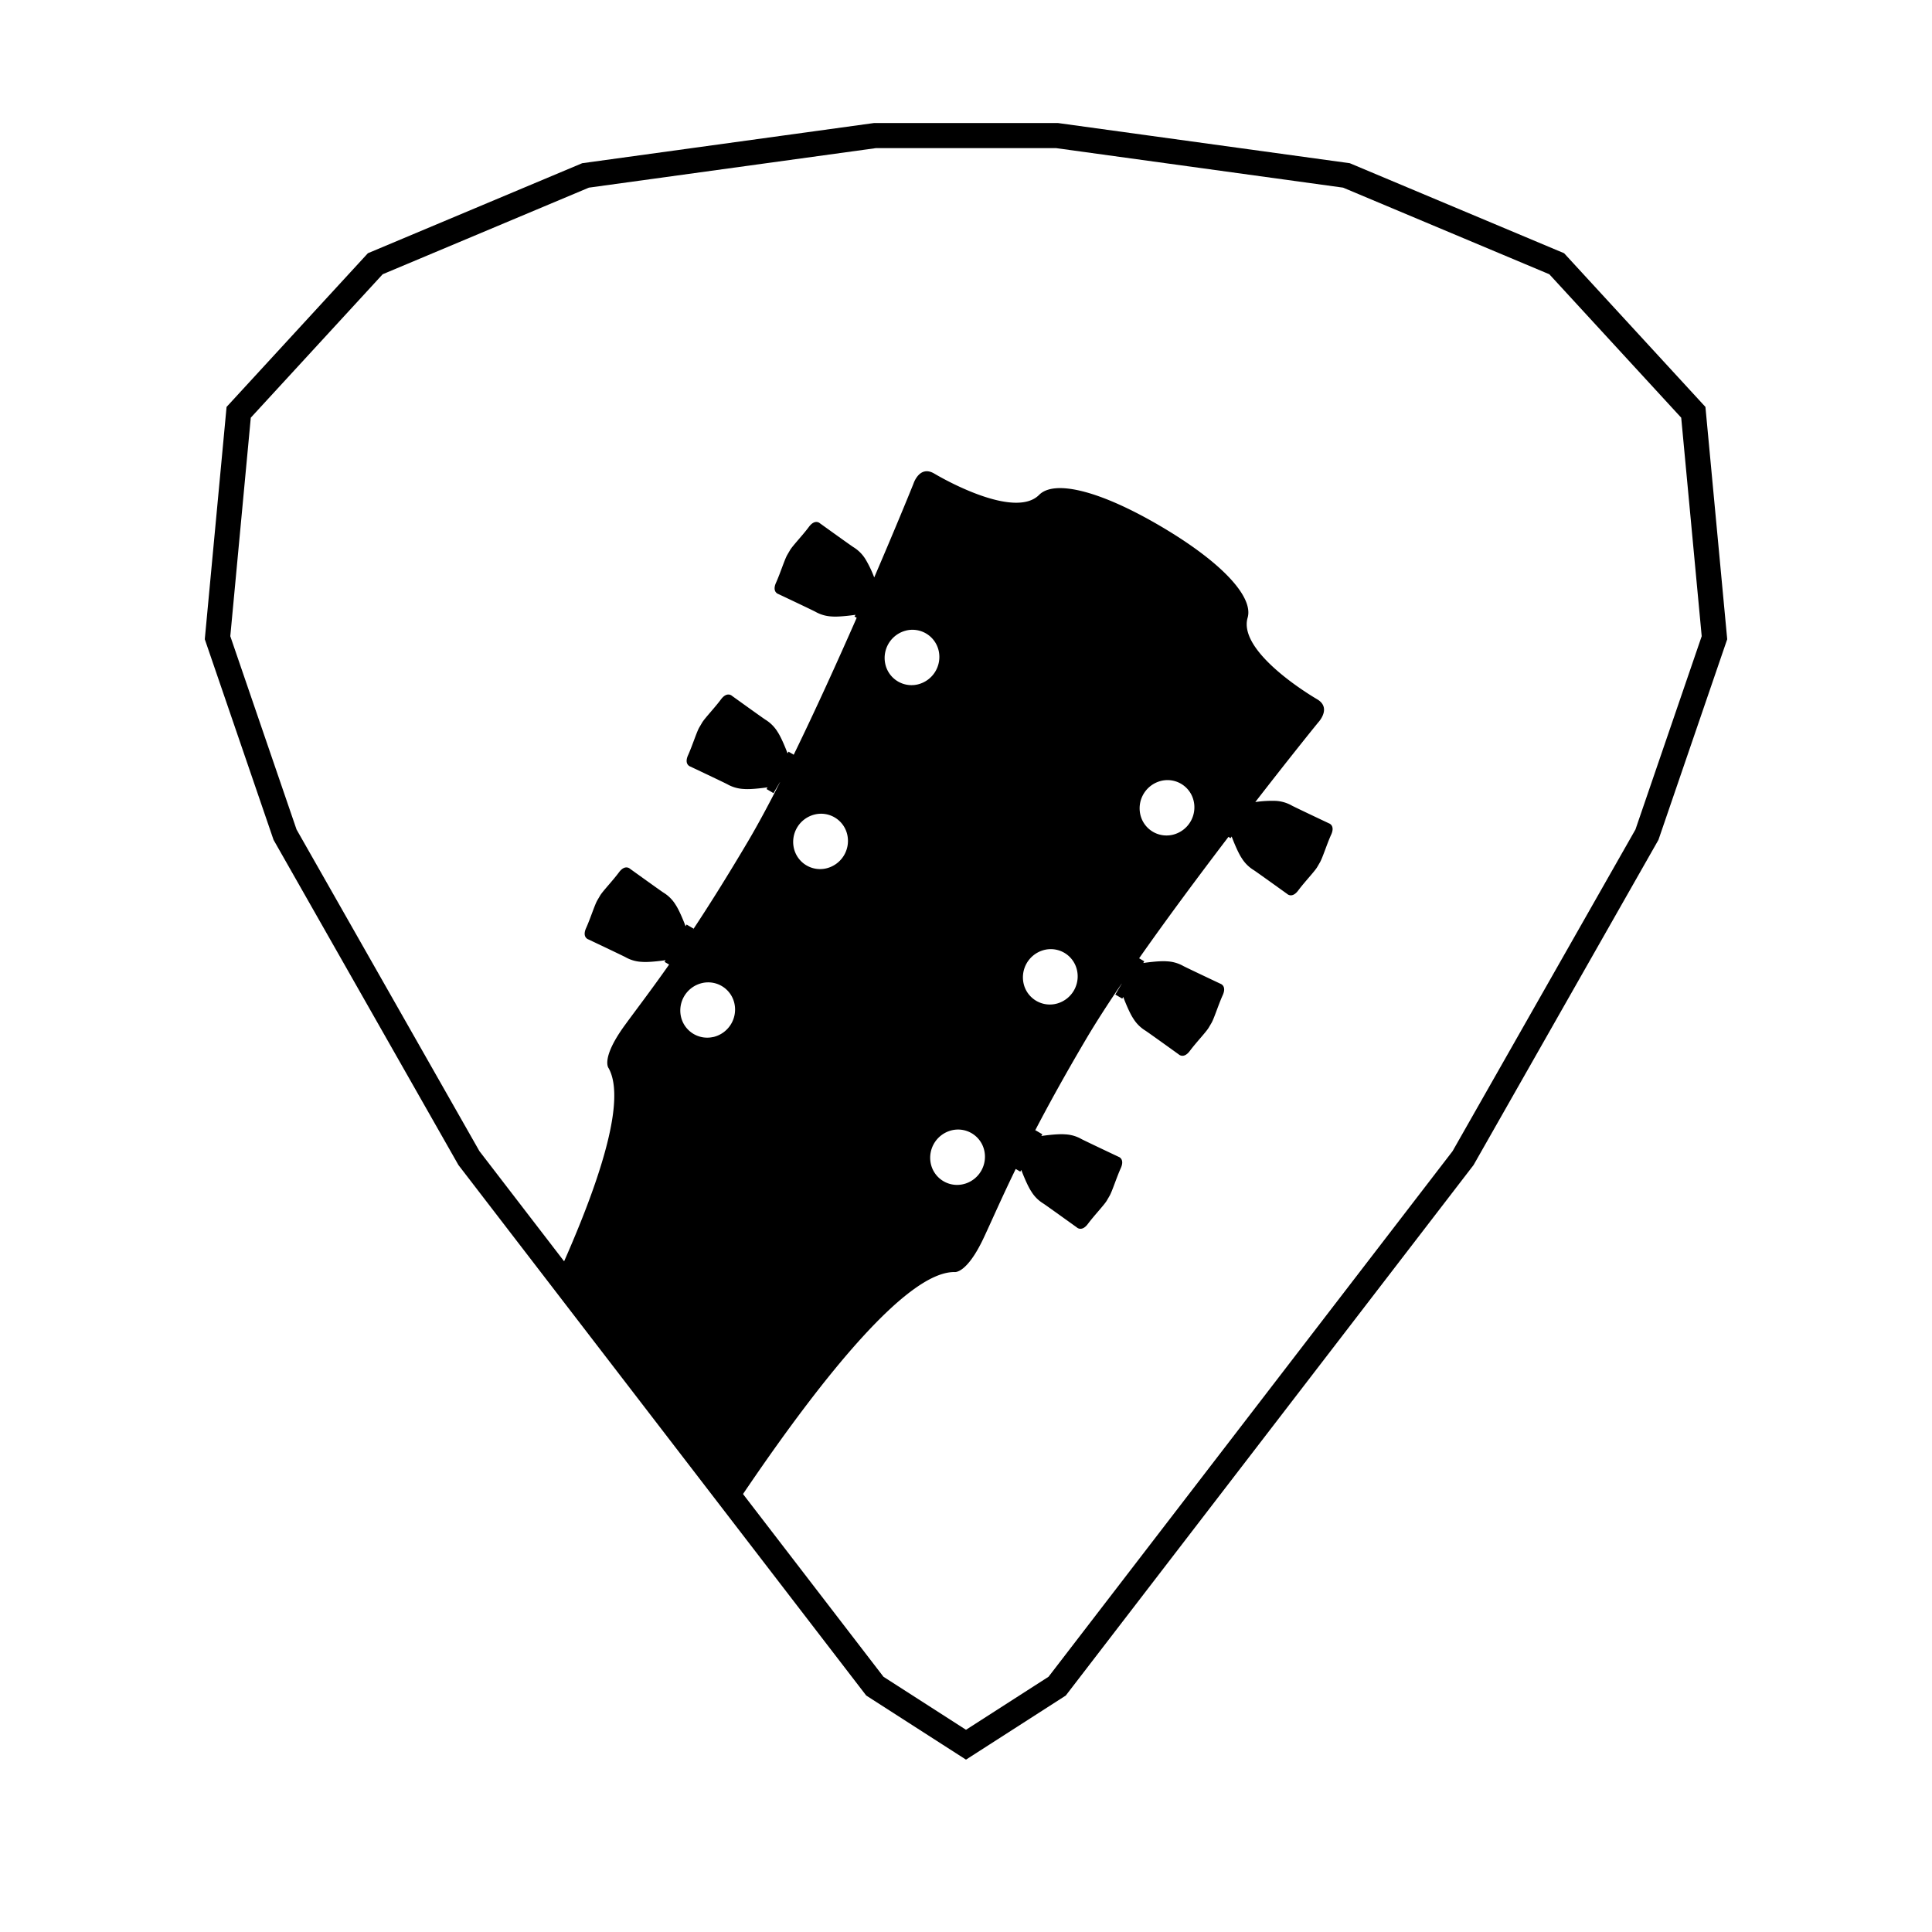 <svg id="Acasa" xmlns="http://www.w3.org/2000/svg" xmlns:xlink="http://www.w3.org/1999/xlink" viewBox="0 0 1000 1000"><defs><style>.cls-1,.cls-3{fill:none;}.cls-2{clip-path:url(#clip-path);}.cls-3{stroke:#000;stroke-miterlimit:10;stroke-width:13px;}</style><clipPath id="clip-path"><path class="cls-1" d="M500.52,929.82c-4.8-5.39-367.24-412.9-344.25-607.09,23-194.53,341.15-195.47,344.24-195.48h0c3.09,0,321.21.95,344.24,195.48C844.78,322.73,836.14,528.54,500.52,929.82Z"/></clipPath></defs><g class="cls-2"><path d="M689,432.05c2.21-4.87-1.15-5.9-1.15-5.9s-16.22-7.65-19.1-9.13a18.94,18.94,0,0,0-8.67-2.5,59.7,59.7,0,0,0-10.34.62c16.63-21.48,29.54-37.52,32.61-41.26,0,0,7.06-7.43-.61-11.95-10.47-6.17-40.44-26.28-36-42.1,3.23-10.71-13-28.62-44.81-47.35s-55.32-24.29-63.13-16.28c-11.68,11.56-43.78-4.92-54.25-11.09-7.67-4.52-10.75,5.26-10.75,5.26-1.79,4.49-9.58,23.56-20.31,48.51a58,58,0,0,0-4.47-9.35,19,19,0,0,0-6.38-6.38c-2.69-1.81-17.24-12.29-17.24-12.29s-2.53-2.44-5.71,1.85-8.4,9.74-9.75,12l-.58,1-.15.25-.14.24-.58,1c-1.35,2.3-3.61,9.5-5.81,14.37s1.15,5.88,1.15,5.88,16.22,7.66,19.11,9.13a19,19,0,0,0,8.66,2.51c4.21.34,12.21-.87,12.21-.87l-.52.88,1.13.67c-10,22.78-21.44,48-32.59,70.87l-2.68-1.58-.51.88s-2.81-7.59-5.15-11.1a19.08,19.08,0,0,0-6.39-6.38c-2.68-1.81-17.23-12.29-17.23-12.29s-2.54-2.43-5.72,1.86-8.39,9.74-9.74,12l-.58,1-.15.25-.14.24-.59,1c-1.34,2.29-3.6,9.48-5.8,14.35s1.15,5.89,1.15,5.89,16.22,7.66,19.09,9.13a19.15,19.15,0,0,0,8.68,2.49c4.2.35,12.2-.86,12.2-.86l-.52.88,3.6,2.12,3.32-5.63.06,0c-5.74,11.31-11.3,21.67-16.41,30.34-11,18.6-20.46,33.63-28.74,46.13l.4-.7-3.6-2.12-.52.89s-2.81-7.59-5.15-11.1a18.86,18.86,0,0,0-6.39-6.37c-2.68-1.81-17.23-12.29-17.23-12.29s-2.53-2.45-5.71,1.84-8.4,9.75-9.75,12l-.58,1-.14.24-.15.24-.58,1c-1.35,2.29-3.61,9.49-5.81,14.35s1.16,5.89,1.16,5.89,16.21,7.67,19.09,9.13a18.86,18.86,0,0,0,8.67,2.5c4.21.35,12.2-.87,12.2-.87l-.52.88,2.36,1.39c-9.58,13.63-17.09,23.38-23,31.5-12.52,17.24-8.32,22.1-8.32,22.1,24.05,43-107.13,258.52-107.13,258.52l55.89,32.94,55.88,32.94S444.76,658.19,494,658.41c0,0,6.29,1.32,15.31-18,4.25-9.09,9.14-20.38,16.43-35.36l2.36,1.39.52-.88s2.81,7.58,5.15,11.09a18.72,18.72,0,0,0,6.39,6.38c2.67,1.82,17.22,12.29,17.22,12.29s2.53,2.45,5.72-1.84,8.39-9.74,9.75-12l.58-1,.14-.24.14-.24.58-1c1.35-2.28,3.62-9.49,5.82-14.36s-1.16-5.89-1.16-5.89-16.22-7.66-19.09-9.12a18.82,18.82,0,0,0-8.67-2.5c-4.21-.35-12.2.86-12.2.86l.52-.88-3.6-2.13-.41.69c6.91-13.3,15.48-28.88,26.44-47.48,5.11-8.67,11.48-18.55,18.6-29.05l.06,0-3.32,5.63,3.6,2.12.51-.87s2.81,7.59,5.15,11.09a19.12,19.12,0,0,0,6.39,6.39c2.68,1.8,17.22,12.28,17.22,12.28s2.54,2.44,5.72-1.84,8.4-9.74,9.74-12l.59-1,.14-.24.14-.24.59-1c1.34-2.29,3.6-9.49,5.8-14.35s-1.15-5.91-1.15-5.91-16.21-7.65-19.09-9.11a19.1,19.1,0,0,0-8.67-2.51c-4.21-.35-12.2.87-12.2.87l.51-.88L589.61,496c14.58-20.8,31.13-43,46.23-62.83l1.14.67.52-.88s2.81,7.59,5.14,11.1a19,19,0,0,0,6.39,6.37c2.68,1.81,17.24,12.29,17.24,12.29s2.53,2.45,5.71-1.84,8.4-9.74,9.75-12l.59-1,.14-.24.14-.25.58-1c1.36-2.29,3.61-9.49,5.81-14.35ZM469.1,326.34a13.92,13.92,0,0,1,16.81,10.74A14.63,14.63,0,0,1,475,354.26a13.9,13.9,0,0,1-16.81-10.75,14.6,14.6,0,0,1,10.95-17.17ZM369.24,536.72A13.92,13.92,0,0,1,352.42,526a14.6,14.6,0,0,1,10.95-17.16,13.89,13.89,0,0,1,16.8,10.74,14.61,14.61,0,0,1-10.93,17.17Zm58.42-87.25a13.91,13.91,0,0,1-16.81-10.74,14.6,14.6,0,0,1,10.94-17.17A13.89,13.89,0,0,1,438.6,432.3a14.61,14.61,0,0,1-10.94,17.17Zm112.07,42.44a13.89,13.89,0,0,1,17.53,9.51,14.6,14.6,0,0,1-9.72,17.89A13.92,13.92,0,0,1,530,509.8a14.63,14.63,0,0,1,9.73-17.89ZM499.5,612.68A13.9,13.9,0,0,1,482,603.17a14.62,14.62,0,0,1,9.73-17.88,13.89,13.89,0,0,1,17.54,9.49,14.61,14.61,0,0,1-9.73,17.9ZM607.94,431.81a13.89,13.89,0,0,1-17.53-9.5,14.62,14.62,0,0,1,9.73-17.89,13.88,13.88,0,0,1,17.53,9.5A14.6,14.6,0,0,1,607.94,431.81Z"/></g><polygon class="cls-3" points="547.18 872.75 757.28 599.43 852.46 432.03 887.4 330.08 876.46 213.41 805.75 136.51 696.92 90.8 547.16 70.18 452.84 70.18 303.08 90.8 194.25 136.51 123.54 213.41 112.6 330.08 147.54 432.03 242.72 599.43 452.82 872.75 500 903.06 547.18 872.75"/></svg>
